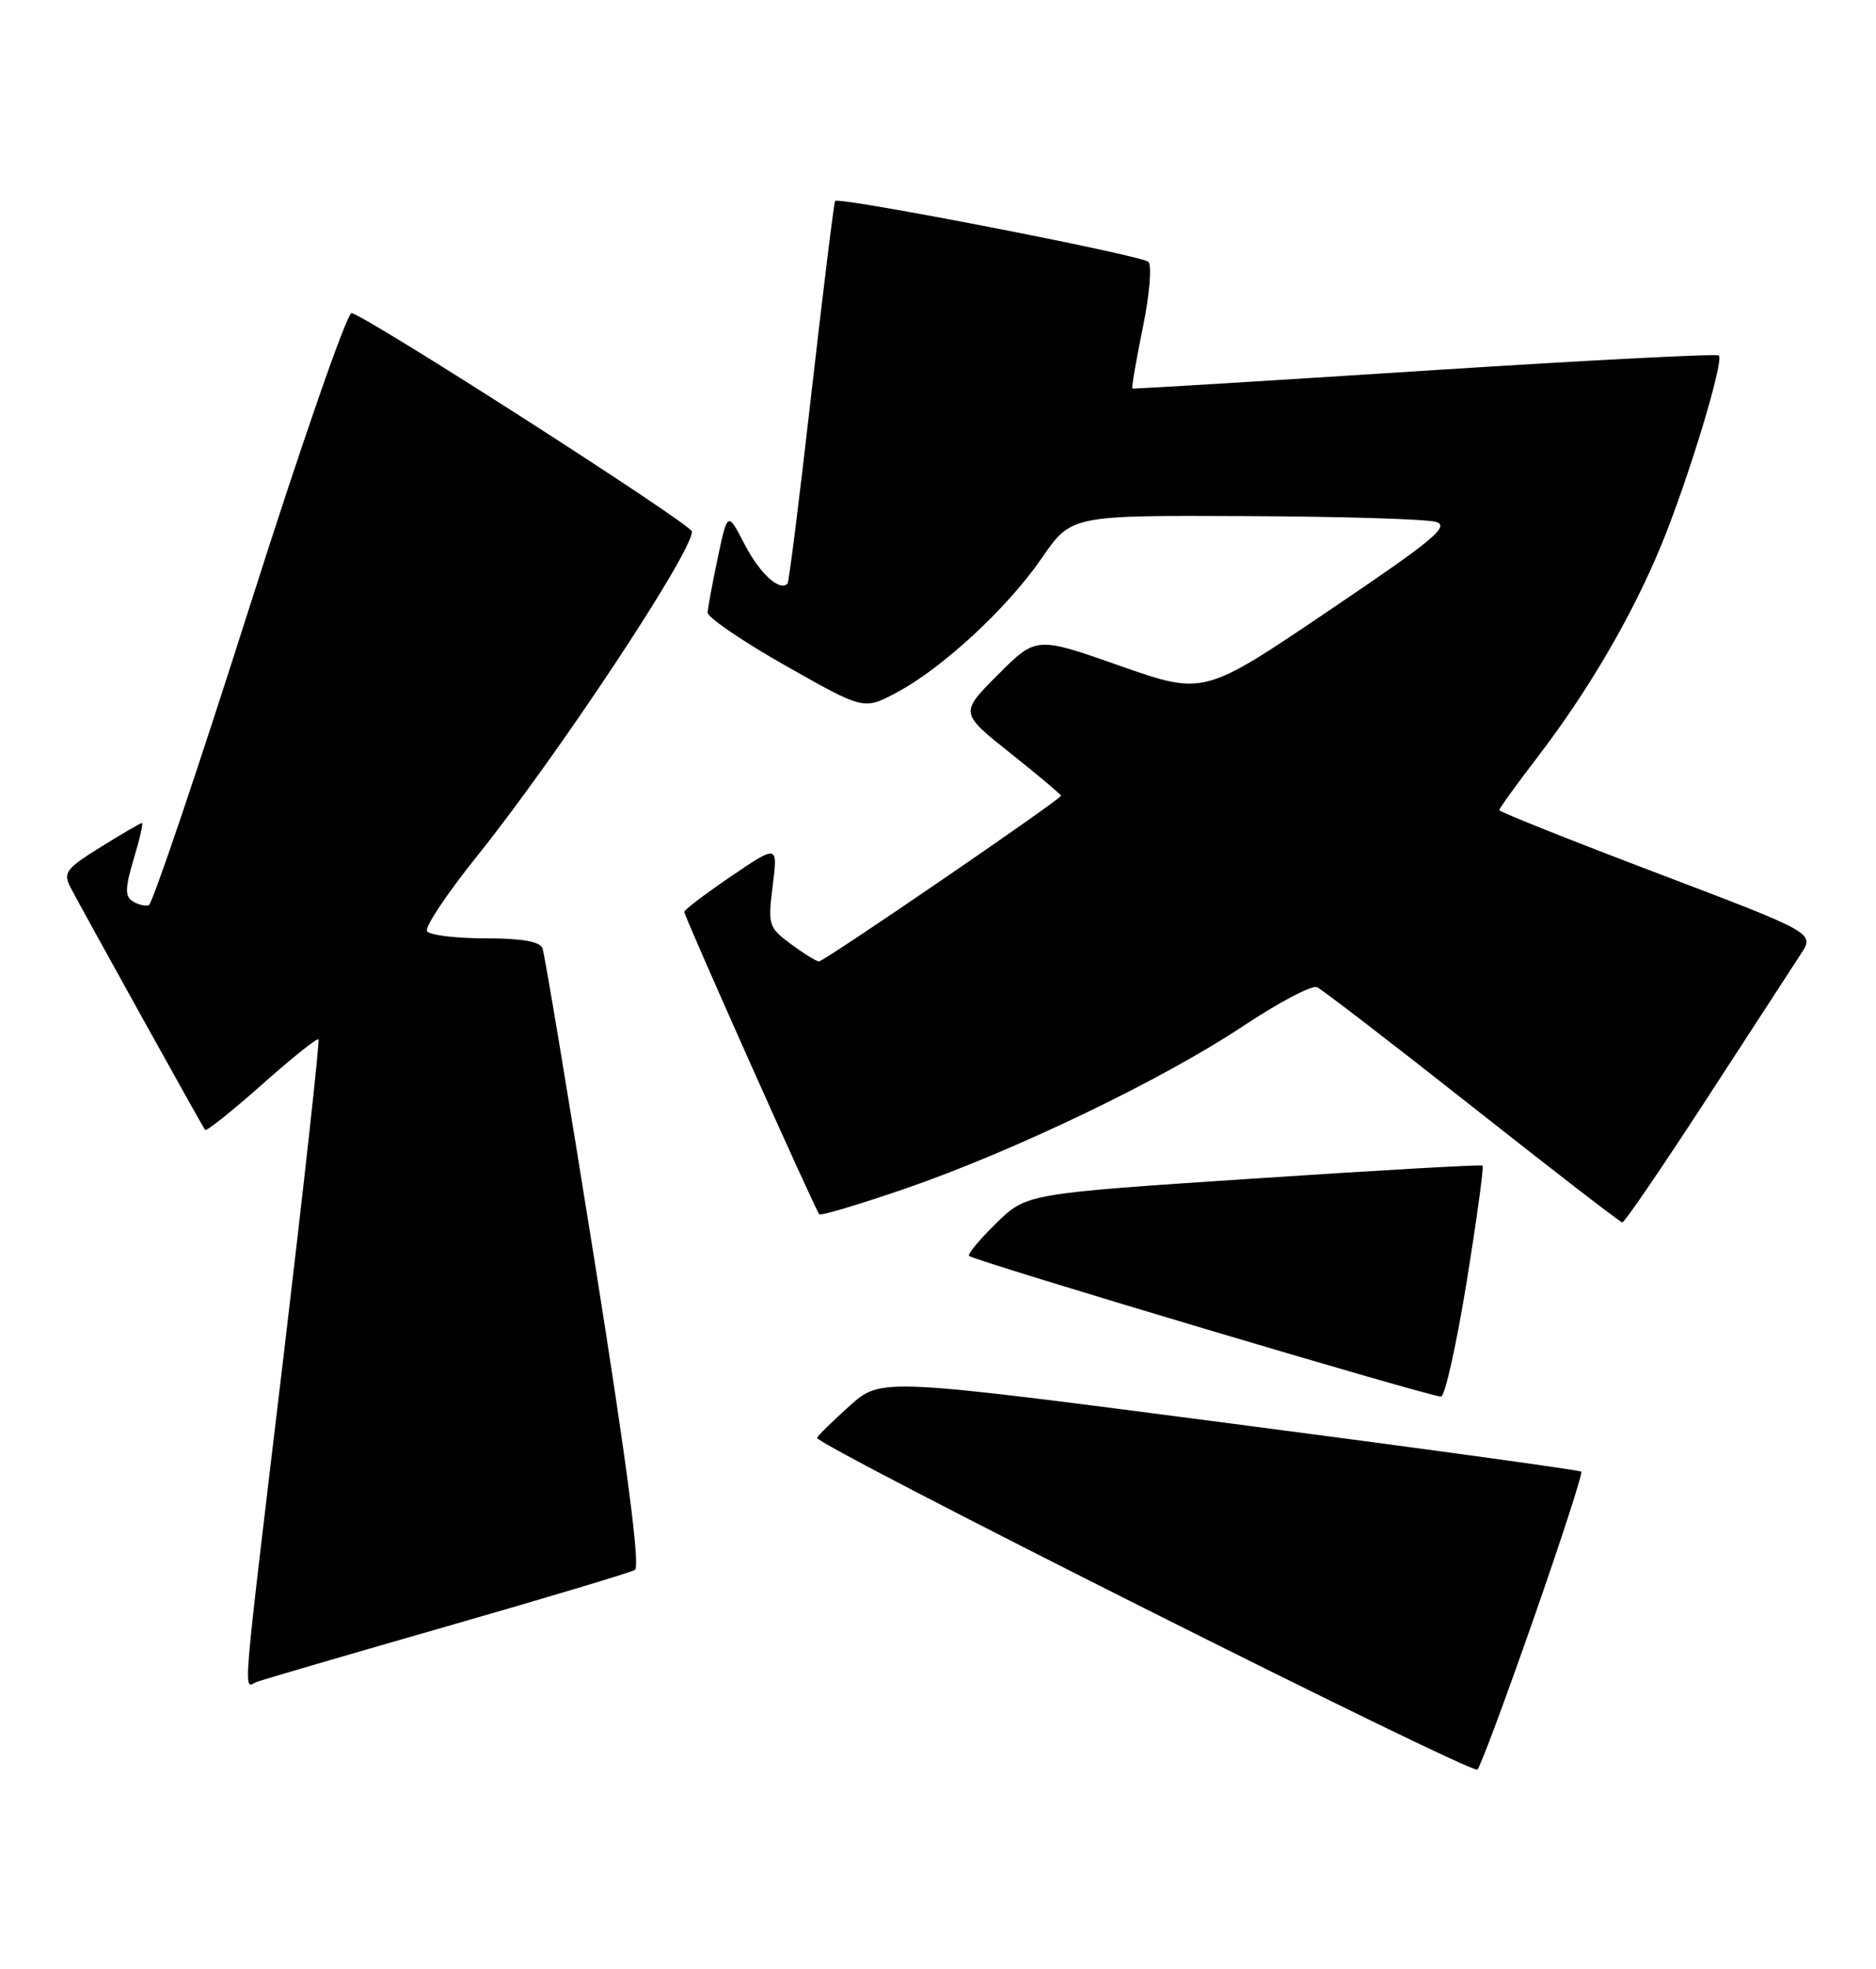 <?xml version="1.0" encoding="UTF-8" standalone="no"?>
<!DOCTYPE svg PUBLIC "-//W3C//DTD SVG 1.1//EN" "http://www.w3.org/Graphics/SVG/1.1/DTD/svg11.dtd" >
<svg xmlns="http://www.w3.org/2000/svg" xmlns:xlink="http://www.w3.org/1999/xlink" version="1.1" viewBox="0 0 244 256">
 <g >
 <path fill="currentColor"
d=" M 199.42 210.60 C 203.06 200.20 205.87 191.53 205.67 191.34 C 205.47 191.14 184.90 188.31 159.95 185.06 C 114.59 179.14 114.59 179.14 110.54 182.76 C 108.32 184.75 106.40 186.63 106.27 186.94 C 105.92 187.80 191.41 230.75 192.16 230.08 C 192.52 229.76 195.79 220.99 199.42 210.60 Z  M 58.14 211.45 C 70.99 207.76 81.98 204.47 82.57 204.12 C 83.29 203.70 81.60 190.75 77.35 164.05 C 73.89 142.35 70.83 124.01 70.56 123.30 C 70.22 122.41 67.88 122.00 63.09 122.00 C 59.26 122.00 55.86 121.58 55.54 121.07 C 55.22 120.55 58.15 116.16 62.04 111.32 C 72.52 98.26 90.00 71.88 90.00 69.11 C 90.00 68.20 47.79 41.13 45.73 40.71 C 45.15 40.60 39.17 57.81 32.44 78.97 C 25.71 100.12 19.82 117.55 19.35 117.70 C 18.88 117.85 17.93 117.61 17.24 117.17 C 16.24 116.53 16.27 115.43 17.39 111.69 C 18.17 109.11 18.65 107.00 18.47 107.00 C 18.28 107.00 15.87 108.41 13.10 110.13 C 8.57 112.94 8.18 113.47 9.17 115.38 C 10.67 118.26 26.29 146.40 26.67 146.91 C 26.84 147.13 30.15 144.49 34.04 141.04 C 37.92 137.59 41.24 134.93 41.42 135.13 C 41.60 135.33 39.57 153.72 36.92 176.00 C 31.32 222.93 31.62 219.36 33.39 218.68 C 34.16 218.39 45.29 215.13 58.14 211.45 Z  M 190.77 166.60 C 192.08 158.47 193.01 151.70 192.83 151.55 C 192.65 151.40 179.22 152.16 163.00 153.24 C 133.50 155.19 133.50 155.19 129.55 159.06 C 127.38 161.19 125.80 163.09 126.05 163.29 C 126.98 164.03 186.54 181.77 187.44 181.58 C 187.96 181.46 189.45 174.72 190.77 166.60 Z  M 222.00 142.84 C 227.78 133.96 233.29 125.48 234.25 124.00 C 236.01 121.30 236.01 121.30 215.50 113.51 C 204.23 109.23 195.00 105.55 195.00 105.33 C 195.00 105.11 197.23 102.02 199.96 98.46 C 206.57 89.83 212.24 80.14 216.02 71.00 C 219.52 62.54 224.27 46.93 223.56 46.22 C 223.30 45.97 206.08 46.86 185.29 48.20 C 164.51 49.54 147.40 50.59 147.28 50.51 C 147.15 50.44 147.76 46.88 148.64 42.60 C 149.52 38.29 149.84 34.47 149.36 34.04 C 148.41 33.18 109.07 25.54 108.62 26.13 C 108.47 26.33 107.09 37.52 105.55 51.00 C 104.02 64.47 102.62 75.67 102.43 75.87 C 101.43 76.96 98.83 74.59 96.86 70.80 C 94.64 66.50 94.64 66.50 93.36 72.50 C 92.66 75.80 92.07 79.02 92.04 79.64 C 92.02 80.27 96.58 83.38 102.17 86.55 C 112.35 92.31 112.35 92.31 116.57 90.07 C 122.56 86.89 131.01 79.08 135.49 72.57 C 139.33 67.00 139.33 67.00 161.92 67.10 C 174.34 67.15 185.51 67.49 186.74 67.85 C 188.64 68.40 186.51 70.17 172.77 79.44 C 156.57 90.39 156.57 90.39 145.67 86.57 C 134.78 82.74 134.78 82.74 129.80 87.72 C 124.83 92.69 124.83 92.69 131.42 97.93 C 135.04 100.81 138.00 103.30 138.00 103.46 C 138.00 103.92 107.20 125.00 106.52 125.00 C 106.19 125.00 104.55 123.99 102.88 122.75 C 99.96 120.59 99.86 120.28 100.50 115.16 C 101.17 109.81 101.17 109.81 95.08 113.94 C 91.74 116.22 89.00 118.29 89.00 118.56 C 89.00 119.17 106.05 157.37 106.56 157.88 C 106.76 158.09 111.79 156.59 117.72 154.55 C 131.90 149.66 151.19 140.39 161.67 133.42 C 166.30 130.34 170.63 128.06 171.29 128.35 C 171.96 128.65 181.05 135.64 191.50 143.89 C 201.95 152.14 210.72 158.91 211.00 158.94 C 211.28 158.97 216.22 151.72 222.00 142.84 Z "/>
</g>
</svg>